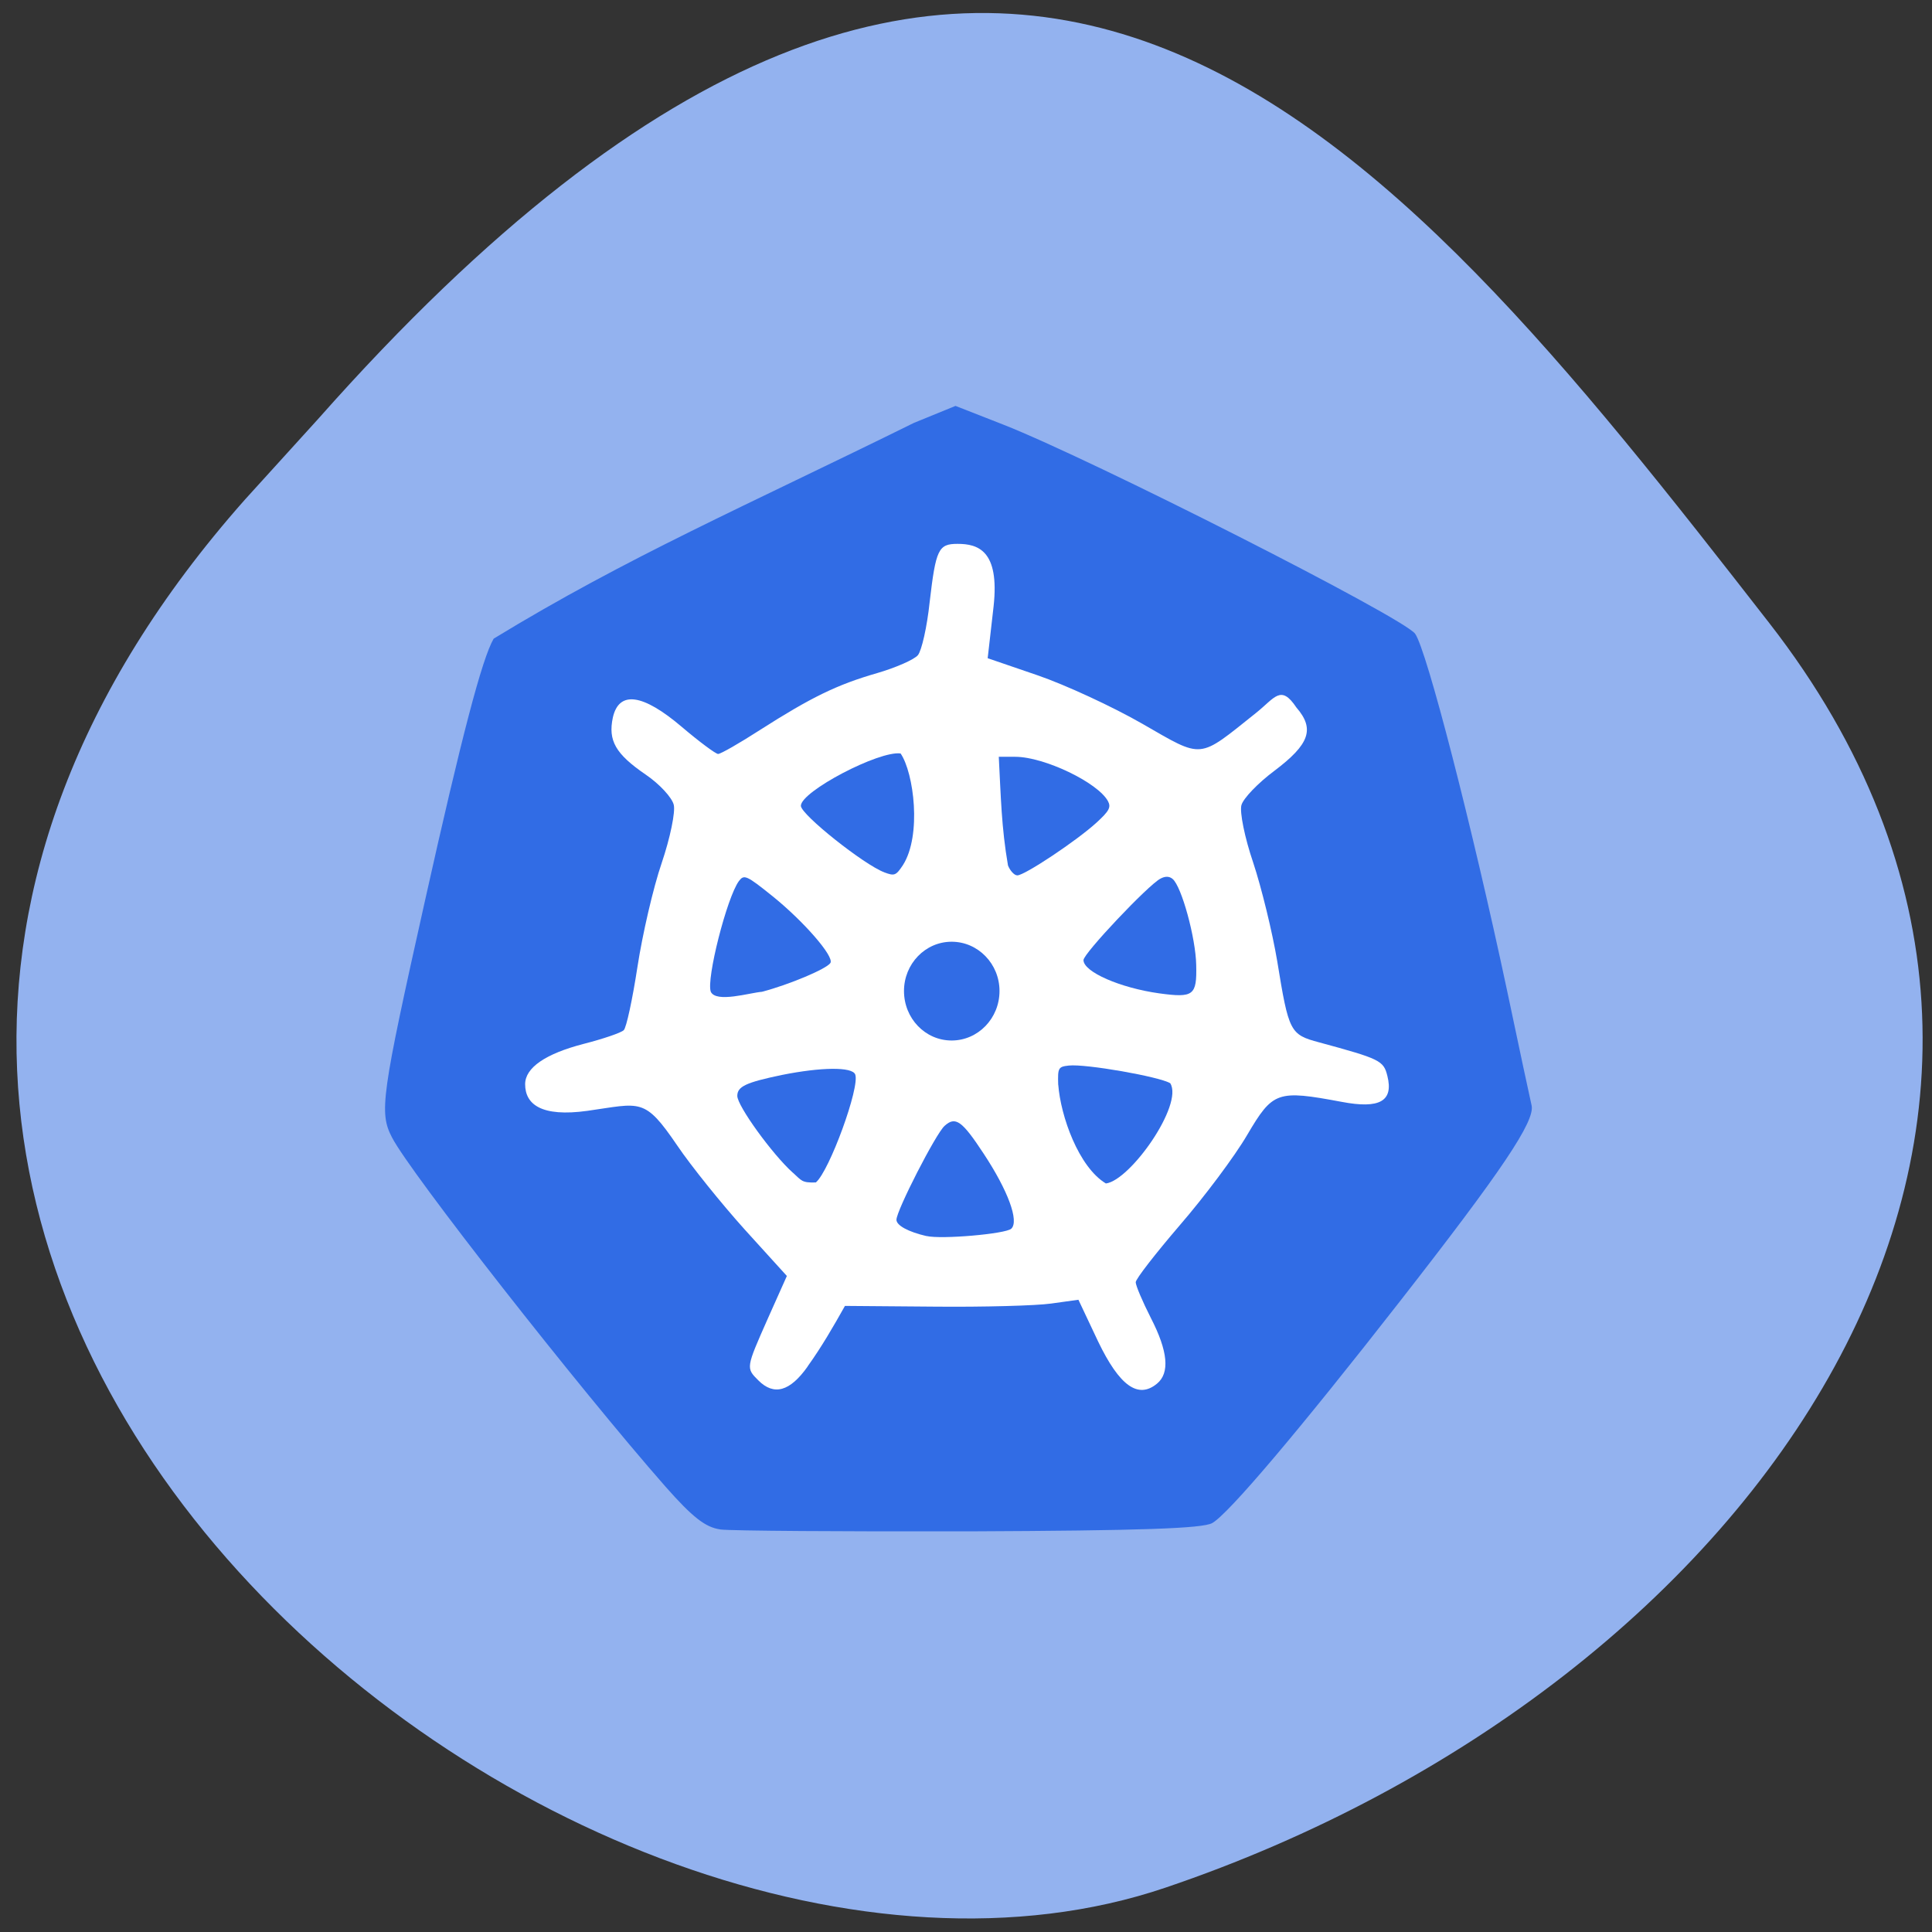 <svg xmlns="http://www.w3.org/2000/svg" viewBox="0 0 32 32"><rect x="0" y="0" width="32" height="32" fill="#333333" stroke="none"/><path d="m 4.055 8.277 c -11.316 12.781 5.434 26.316 15.25 22.988 c 9.816 -3.324 16.406 -12.715 10 -20.945 c -6.41 -8.234 -12.711 -16.17 -24.03 -3.387" fill="#93b2ef"/><path d="m 23.406 16.11 c 0.039 2.703 -1.398 5.219 -3.758 6.578 c -2.359 1.363 -5.277 1.363 -7.637 0 c -2.359 -1.359 -3.793 -3.875 -3.758 -6.578 c -0.035 -2.703 1.398 -5.219 3.758 -6.582 c 2.359 -1.363 5.277 -1.363 7.637 0 c 2.359 1.363 3.797 3.879 3.758 6.582" fill="#fff"/><g fill="#316ce5"><path d="m 11.93 25.332 c -0.246 -0.035 -0.457 -0.199 -0.906 -0.707 c -1.438 -1.637 -4.23 -5.199 -4.531 -5.785 c -0.215 -0.414 -0.18 -0.672 0.547 -3.926 c 0.605 -2.711 0.945 -4.01 1.137 -4.336 c 2.215 -1.352 4.184 -2.203 6.961 -3.574 l 0.688 -0.281 l 0.789 0.309 c 1.465 0.574 6.637 3.199 6.824 3.465 c 0.191 0.266 0.941 3.176 1.523 5.91 c 0.195 0.93 0.379 1.785 0.406 1.902 c 0.059 0.262 -0.492 1.082 -2.188 3.254 c -1.652 2.117 -2.832 3.512 -3.102 3.664 c -0.164 0.09 -1.184 0.125 -4.02 0.137 c -2.094 0.004 -3.949 -0.008 -4.125 -0.031 m 1.445 -2.703 c 0.23 -0.32 0.426 -0.66 0.617 -1 l 1.48 0.012 c 0.816 0.008 1.688 -0.016 1.934 -0.051 l 0.453 -0.063 l 0.328 0.695 c 0.352 0.73 0.66 0.953 0.973 0.695 c 0.215 -0.176 0.184 -0.535 -0.102 -1.09 c -0.137 -0.27 -0.25 -0.535 -0.25 -0.59 c 0 -0.055 0.332 -0.48 0.734 -0.949 c 0.402 -0.465 0.906 -1.137 1.113 -1.492 c 0.426 -0.723 0.496 -0.746 1.563 -0.547 c 0.633 0.121 0.863 -0.012 0.758 -0.43 c -0.063 -0.254 -0.121 -0.281 -1.129 -0.555 c -0.484 -0.129 -0.504 -0.172 -0.695 -1.344 c -0.082 -0.488 -0.262 -1.223 -0.398 -1.633 c -0.141 -0.414 -0.227 -0.84 -0.195 -0.953 c 0.031 -0.113 0.277 -0.367 0.543 -0.566 c 0.586 -0.441 0.676 -0.695 0.367 -1.051 c -0.258 -0.387 -0.355 -0.16 -0.668 0.09 c -0.969 0.773 -0.863 0.766 -1.883 0.18 c -0.496 -0.285 -1.277 -0.645 -1.73 -0.801 l -0.832 -0.285 l 0.098 -0.859 c 0.102 -0.93 -0.262 -1.035 -0.598 -1.035 c -0.316 0 -0.359 0.09 -0.461 0.965 c -0.043 0.41 -0.133 0.805 -0.195 0.879 c -0.063 0.074 -0.367 0.207 -0.676 0.297 c -0.664 0.191 -1.094 0.402 -1.938 0.941 c -0.34 0.219 -0.652 0.398 -0.695 0.398 c -0.039 0 -0.313 -0.203 -0.602 -0.449 c -0.648 -0.551 -1.039 -0.602 -1.141 -0.156 c -0.082 0.383 0.043 0.605 0.547 0.949 c 0.223 0.152 0.43 0.375 0.461 0.496 c 0.031 0.117 -0.059 0.551 -0.199 0.965 c -0.141 0.41 -0.32 1.188 -0.402 1.723 c -0.082 0.535 -0.184 1.01 -0.227 1.047 c -0.043 0.043 -0.344 0.145 -0.664 0.227 c -0.633 0.164 -0.969 0.395 -0.969 0.668 c 0 0.332 0.266 0.547 1.031 0.441 c 0.887 -0.125 0.941 -0.23 1.488 0.574 c 0.23 0.34 0.734 0.965 1.117 1.391 l 0.699 0.77 l -0.316 0.707 c -0.363 0.82 -0.363 0.816 -0.156 1.023 c 0.258 0.258 0.523 0.184 0.816 -0.23"/><path d="m 13.13 19.422 c -0.336 -0.301 -0.918 -1.105 -0.918 -1.27 c 0 -0.156 0.141 -0.223 0.742 -0.348 c 0.645 -0.129 1.16 -0.137 1.211 -0.008 c 0.082 0.207 -0.43 1.605 -0.652 1.789 c -0.238 0.008 -0.234 -0.031 -0.383 -0.164"/><path d="m 11.773 16.426 c -0.078 -0.207 0.266 -1.559 0.465 -1.832 c 0.086 -0.113 0.121 -0.102 0.563 0.254 c 0.512 0.414 1.02 0.996 0.953 1.102 c -0.063 0.098 -0.684 0.359 -1.133 0.477 c -0.203 0.016 -0.758 0.188 -0.848 0"/><path d="m 14.648 14.449 c -0.336 -0.125 -1.383 -0.957 -1.383 -1.102 c 0 -0.238 1.297 -0.918 1.652 -0.867 c 0.219 0.32 0.352 1.355 0.039 1.848 c -0.117 0.176 -0.141 0.184 -0.309 0.121"/><path d="m 16.695 14.332 c -0.109 -0.633 -0.117 -1.133 -0.152 -1.797 h 0.273 c 0.48 0 1.367 0.426 1.535 0.734 c 0.055 0.102 0.02 0.164 -0.188 0.355 c -0.324 0.297 -1.191 0.875 -1.313 0.875 c -0.051 0 -0.121 -0.078 -0.156 -0.168"/><path d="m 19.2 16.453 c -0.645 -0.09 -1.254 -0.355 -1.254 -0.551 c 0 -0.109 1.07 -1.242 1.273 -1.348 c 0.078 -0.043 0.148 -0.043 0.203 0.004 c 0.148 0.121 0.383 0.977 0.391 1.426 c 0.012 0.504 -0.043 0.547 -0.613 0.469"/><path d="m 17.527 17.965 c -0.008 -0.277 0 -0.297 0.176 -0.316 c 0.277 -0.031 1.504 0.184 1.68 0.293 c 0.223 0.352 -0.66 1.609 -1.066 1.66 c -0.453 -0.273 -0.75 -1.117 -0.789 -1.637"/><path d="m 15.344 20.473 c -0.301 -0.07 -0.496 -0.176 -0.496 -0.27 c 0 -0.152 0.652 -1.426 0.797 -1.555 c 0.18 -0.164 0.289 -0.086 0.648 0.461 c 0.402 0.609 0.59 1.117 0.457 1.242 c -0.09 0.086 -1.16 0.18 -1.406 0.121"/><path d="m 16.555 16.414 c 0 0.453 -0.355 0.82 -0.793 0.82 c -0.438 0 -0.789 -0.367 -0.789 -0.82 c 0 -0.449 0.352 -0.816 0.789 -0.816 c 0.438 0 0.793 0.367 0.793 0.816"/></g></svg>